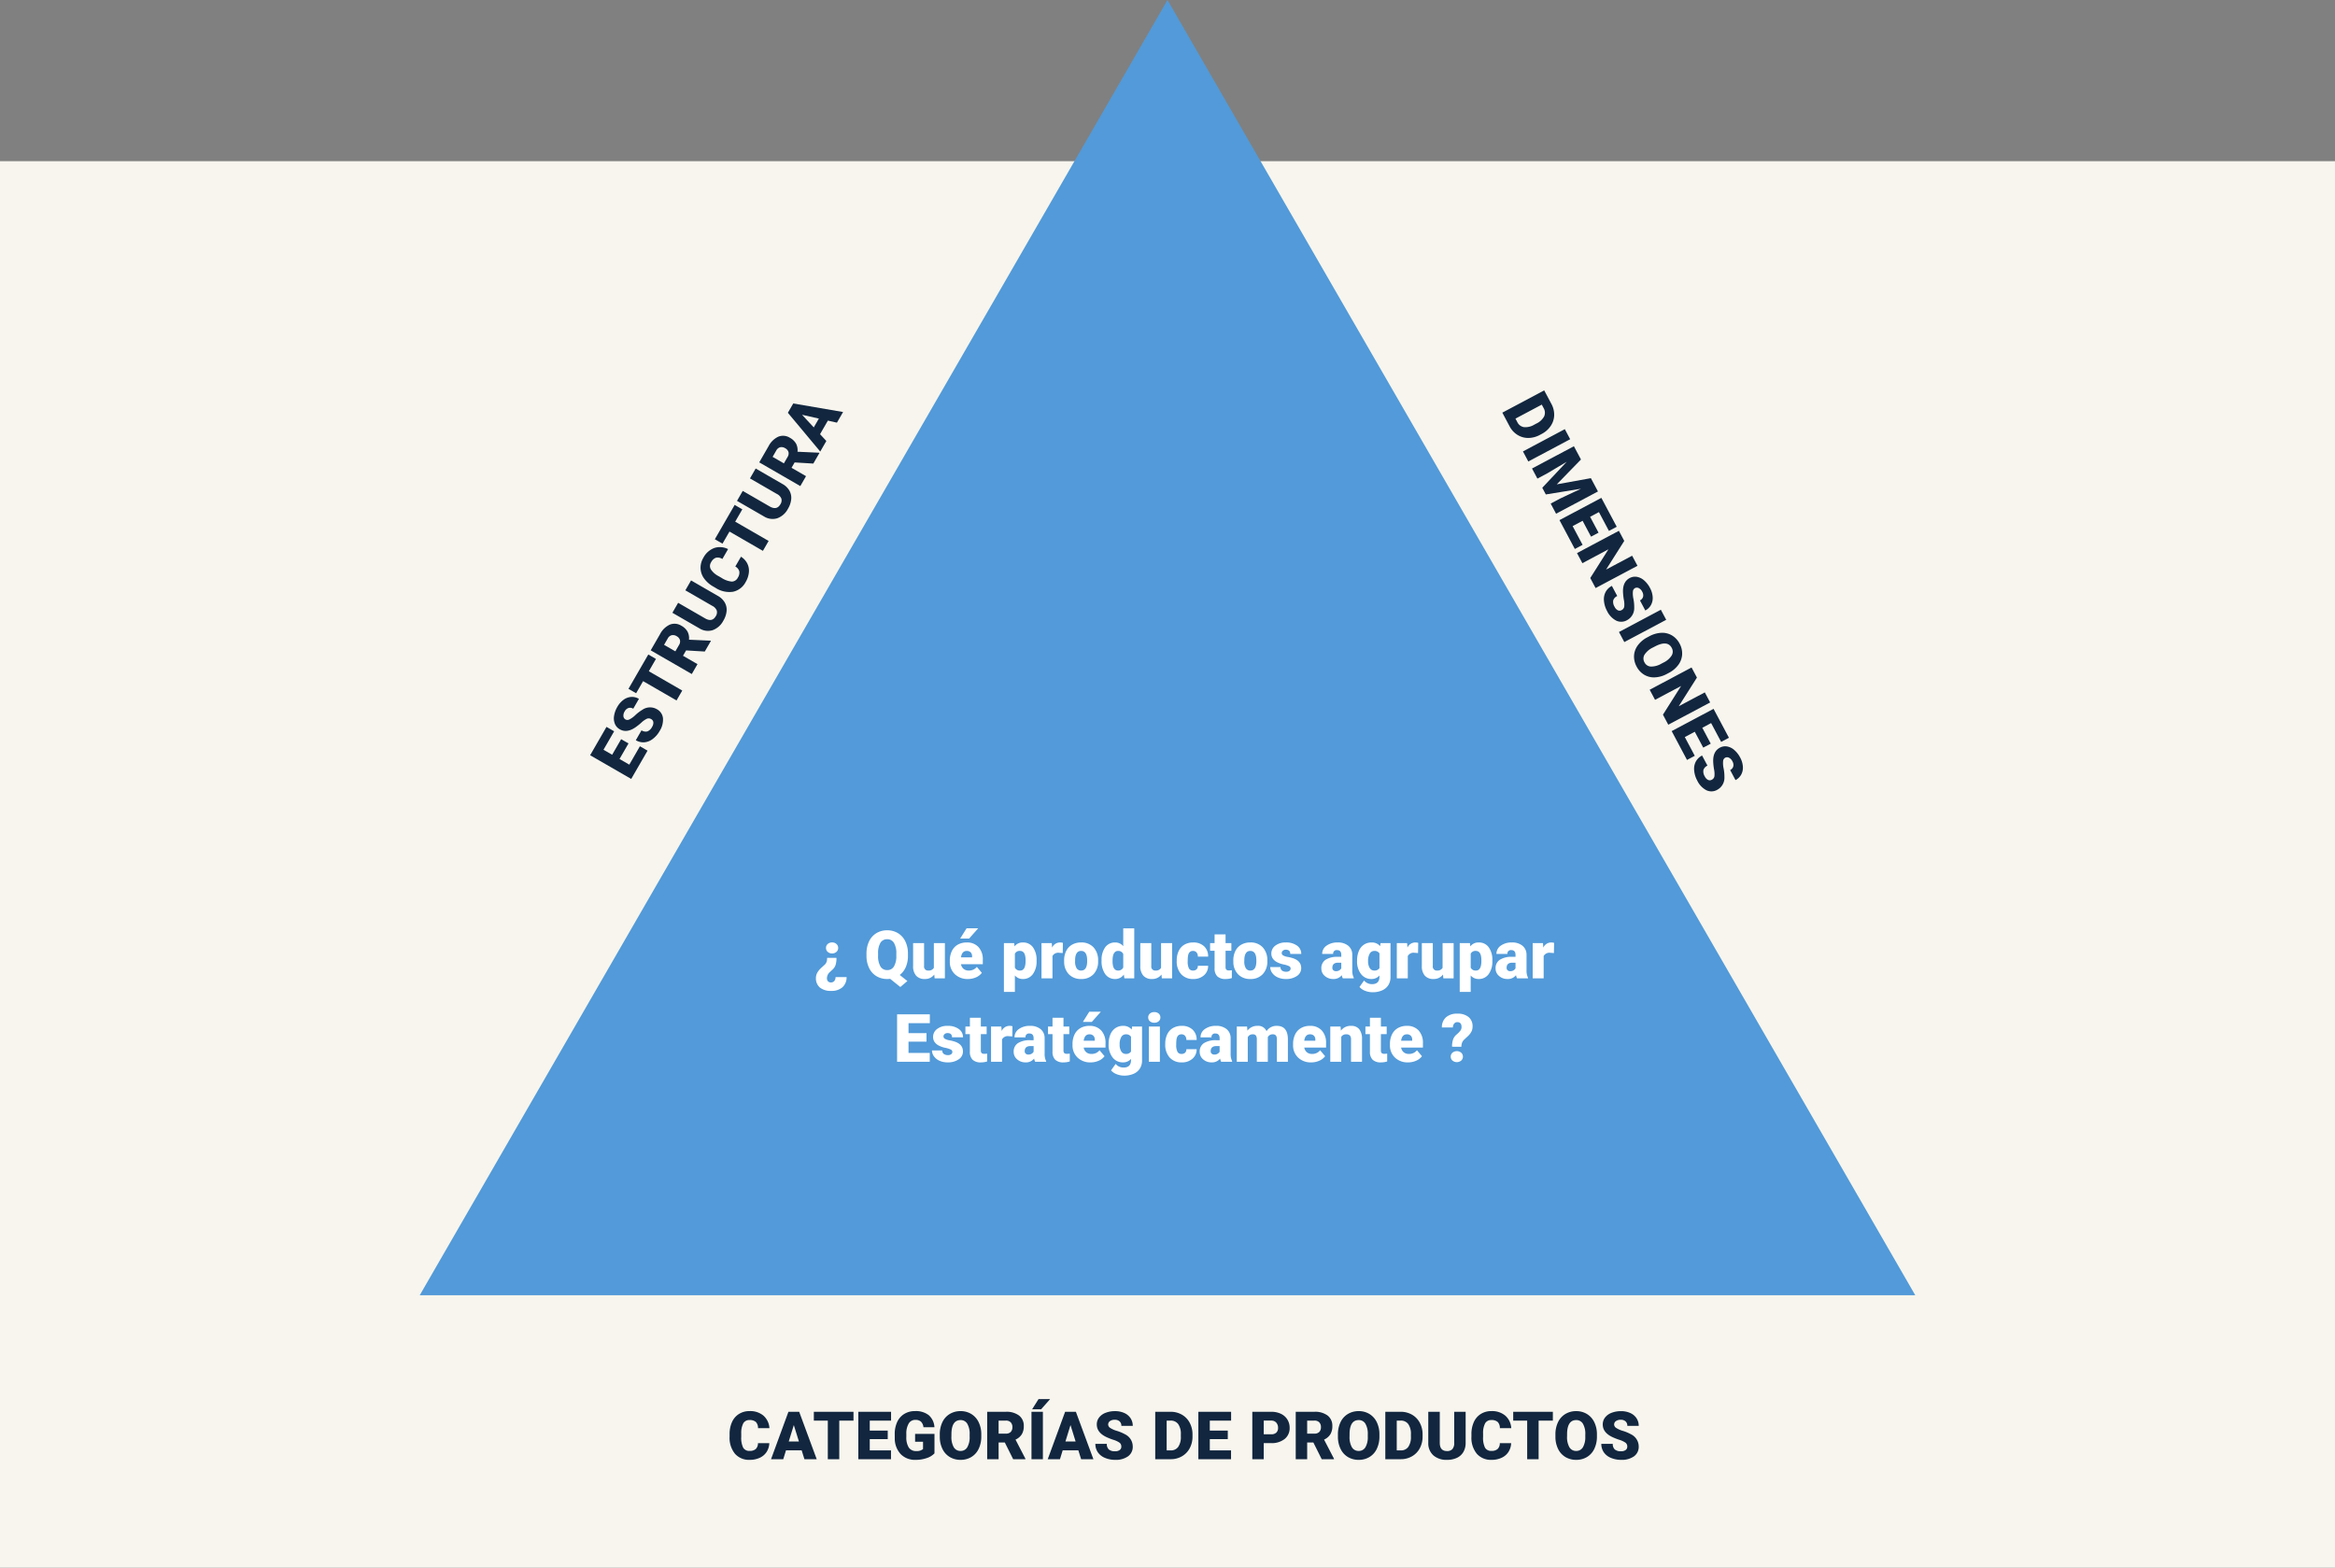 <svg xmlns="http://www.w3.org/2000/svg" width="840" height="564" viewBox="0 0 840 564">
  <rect x="0" y="0" width="840" height="564" fill="#808080" stroke="none"/>
  <g id="Grupo_73866" data-name="Grupo 73866" transform="translate(-380 -1484)">
    <path id="Trazado_131113" data-name="Trazado 131113" d="M0,0H840V506H0Z" transform="translate(380 1542)" fill="#f7f5ed"/>
    <g id="Grupo_73865" data-name="Grupo 73865" transform="translate(-11)">
      <path id="Trazado_131117" data-name="Trazado 131117" d="M-149.244-5.777a6.231,6.231,0,0,1-.961,3.146,5.8,5.8,0,0,1-2.467,2.115,8.4,8.4,0,0,1-3.627.75,6.7,6.7,0,0,1-5.3-2.191,9.048,9.048,0,0,1-1.934-6.187v-.844a10.328,10.328,0,0,1,.873-4.389,6.615,6.615,0,0,1,2.514-2.906,7.013,7.013,0,0,1,3.8-1.025,7.354,7.354,0,0,1,4.992,1.635,6.459,6.459,0,0,1,2.145,4.506h-4.1a3.056,3.056,0,0,0-.785-2.238,3.229,3.229,0,0,0-2.25-.68,2.457,2.457,0,0,0-2.25,1.148,7.381,7.381,0,0,0-.75,3.668v1.207a8.167,8.167,0,0,0,.686,3.9A2.509,2.509,0,0,0-156.3-2.988a3.159,3.159,0,0,0,2.168-.668,2.835,2.835,0,0,0,.8-2.121Zm11.637,2.59h-5.637L-144.229,0h-4.395l6.258-17.062h3.867L-132.193,0h-4.418Zm-4.652-3.176h3.668l-1.84-5.918Zm23.3-7.523h-5.121V0H-128.2V-13.887h-5.027v-3.176h14.262Zm12.316,6.656h-6.469v4.066h7.641V0h-11.754V-17.062h11.777v3.176h-7.664v3.6h6.469ZM-89.83-2.109a6.614,6.614,0,0,1-2.777,1.7,11.979,11.979,0,0,1-4.008.645,7.146,7.146,0,0,1-5.355-2.051,8.3,8.3,0,0,1-2.145-5.707L-104.127-9a10.182,10.182,0,0,1,.891-4.4,6.614,6.614,0,0,1,2.549-2.895,7.21,7.21,0,0,1,3.838-1.014A7.559,7.559,0,0,1-91.9-15.85,6.182,6.182,0,0,1-89.842-11.5H-93.8a3.235,3.235,0,0,0-.914-2.039,2.949,2.949,0,0,0-1.992-.609A2.684,2.684,0,0,0-99.1-12.832a7.008,7.008,0,0,0-.855,3.75v1.031a6.86,6.86,0,0,0,.873,3.838A3.088,3.088,0,0,0-96.334-2.93a3.456,3.456,0,0,0,2.391-.715V-6.293H-96.8V-9.117h6.973Zm16.84-6.07a10.062,10.062,0,0,1-.926,4.418A6.842,6.842,0,0,1-76.547-.8,7.326,7.326,0,0,1-80.432.234a7.429,7.429,0,0,1-3.867-1A6.831,6.831,0,0,1-86.93-3.633a9.772,9.772,0,0,1-.99-4.277v-.961A10.106,10.106,0,0,1-87-13.295a6.825,6.825,0,0,1,2.637-2.959A7.377,7.377,0,0,1-80.455-17.3a7.3,7.3,0,0,1,3.867,1.031,6.948,6.948,0,0,1,2.643,2.936,9.816,9.816,0,0,1,.955,4.365Zm-4.184-.715a7.175,7.175,0,0,0-.85-3.861,2.725,2.725,0,0,0-2.432-1.318q-3.094,0-3.27,4.641l-.012,1.254A7.379,7.379,0,0,0-82.9-4.324a2.721,2.721,0,0,0,2.473,1.348,2.688,2.688,0,0,0,2.4-1.324,7.178,7.178,0,0,0,.855-3.809Zm12.645,2.871h-2.227V0h-4.113V-17.062h6.715a7.489,7.489,0,0,1,4.746,1.348A4.568,4.568,0,0,1-57.7-11.906a5.55,5.55,0,0,1-.721,2.953,5.117,5.117,0,0,1-2.256,1.9l3.563,6.879V0h-4.406ZM-66.756-9.2h2.6a2.339,2.339,0,0,0,1.764-.615,2.375,2.375,0,0,0,.592-1.717,2.4,2.4,0,0,0-.6-1.729,2.317,2.317,0,0,0-1.758-.627h-2.6ZM-50.83,0h-4.1V-17.062h4.1Zm-1.559-21.633h4.172l-3.258,3.68H-54.7Zm14.32,18.445h-5.637L-44.689,0h-4.395l6.258-17.062h3.867L-32.654,0h-4.418Zm-4.652-3.176h3.668l-1.84-5.918Zm20.109,1.828a1.69,1.69,0,0,0-.639-1.406,7.938,7.938,0,0,0-2.244-1.043,21.53,21.53,0,0,1-2.625-1.043q-3.316-1.629-3.316-4.477a4.014,4.014,0,0,1,.826-2.5,5.344,5.344,0,0,1,2.338-1.687,9.1,9.1,0,0,1,3.4-.6,7.958,7.958,0,0,1,3.3.656,5.223,5.223,0,0,1,2.268,1.869A4.881,4.881,0,0,1-18.5-12h-4.1a2.063,2.063,0,0,0-.639-1.617,2.489,2.489,0,0,0-1.729-.574,2.807,2.807,0,0,0-1.74.486,1.492,1.492,0,0,0-.639,1.236,1.5,1.5,0,0,0,.7,1.189,8.867,8.867,0,0,0,2.473,1.1,15.147,15.147,0,0,1,2.906,1.225A4.884,4.884,0,0,1-18.5-4.559a4.166,4.166,0,0,1-1.687,3.516A7.506,7.506,0,0,1-24.814.234,9.184,9.184,0,0,1-28.57-.51,5.663,5.663,0,0,1-31.1-2.549a5.313,5.313,0,0,1-.85-2.982h4.125a2.617,2.617,0,0,0,.709,2.021,3.351,3.351,0,0,0,2.3.65A2.647,2.647,0,0,0-23.2-3.3,1.45,1.45,0,0,0-22.611-4.535ZM-10.412,0V-17.062h5.5A8.085,8.085,0,0,1-.85-16.037a7.208,7.208,0,0,1,2.818,2.895A8.739,8.739,0,0,1,2.994-8.953v.785A8.79,8.79,0,0,1,2-3.967,7.239,7.239,0,0,1-.785-1.061,7.907,7.907,0,0,1-4.8,0ZM-6.3-13.887V-3.164h1.43A3.2,3.2,0,0,0-2.15-4.424,6.173,6.173,0,0,0-1.2-8.168v-.738a6.123,6.123,0,0,0-.949-3.727,3.256,3.256,0,0,0-2.766-1.254ZM15.686-7.23H9.217v4.066h7.641V0H5.1V-17.062H16.881v3.176H9.217v3.6h6.469ZM28.623-5.789V0H24.51V-17.062h6.809a7.93,7.93,0,0,1,3.463.721,5.431,5.431,0,0,1,2.332,2.051,5.6,5.6,0,0,1,.826,3.018,4.937,4.937,0,0,1-1.787,3.99,7.415,7.415,0,0,1-4.9,1.494Zm0-3.176h2.7a2.542,2.542,0,0,0,1.822-.6,2.221,2.221,0,0,0,.627-1.687,2.745,2.745,0,0,0-.645-1.91,2.282,2.282,0,0,0-1.758-.727H28.623ZM46.471-6.023H44.244V0H40.131V-17.062h6.715a7.489,7.489,0,0,1,4.746,1.348A4.568,4.568,0,0,1,53.3-11.906a5.55,5.55,0,0,1-.721,2.953,5.117,5.117,0,0,1-2.256,1.9L53.889-.176V0H49.482ZM44.244-9.2h2.6a2.339,2.339,0,0,0,1.764-.615,2.375,2.375,0,0,0,.592-1.717,2.4,2.4,0,0,0-.6-1.729,2.317,2.317,0,0,0-1.758-.627h-2.6ZM70.236-8.18a10.062,10.062,0,0,1-.926,4.418A6.842,6.842,0,0,1,66.68-.8,7.326,7.326,0,0,1,62.795.234a7.429,7.429,0,0,1-3.867-1A6.831,6.831,0,0,1,56.3-3.633a9.772,9.772,0,0,1-.99-4.277v-.961a10.106,10.106,0,0,1,.92-4.424,6.825,6.825,0,0,1,2.637-2.959A7.377,7.377,0,0,1,62.771-17.3a7.3,7.3,0,0,1,3.867,1.031,6.948,6.948,0,0,1,2.643,2.936,9.816,9.816,0,0,1,.955,4.365Zm-4.184-.715a7.175,7.175,0,0,0-.85-3.861,2.725,2.725,0,0,0-2.432-1.318q-3.094,0-3.27,4.641L59.49-8.18a7.379,7.379,0,0,0,.832,3.855,2.721,2.721,0,0,0,2.473,1.348A2.688,2.688,0,0,0,65.2-4.3a7.178,7.178,0,0,0,.855-3.809ZM72.357,0V-17.062h5.5a8.085,8.085,0,0,1,4.066,1.025,7.208,7.208,0,0,1,2.818,2.895,8.739,8.739,0,0,1,1.025,4.189v.785a8.79,8.79,0,0,1-.99,4.2,7.239,7.239,0,0,1-2.789,2.906A7.907,7.907,0,0,1,77.971,0Zm4.113-13.887V-3.164H77.9a3.2,3.2,0,0,0,2.719-1.26,6.173,6.173,0,0,0,.949-3.744v-.738a6.123,6.123,0,0,0-.949-3.727,3.256,3.256,0,0,0-2.766-1.254Zm24.785-3.176V-5.895a6.419,6.419,0,0,1-.809,3.287,5.238,5.238,0,0,1-2.32,2.115,8.174,8.174,0,0,1-3.574.727,7.062,7.062,0,0,1-4.91-1.617,5.768,5.768,0,0,1-1.828-4.43v-11.25h4.137V-5.73q.07,2.8,2.6,2.8a2.518,2.518,0,0,0,1.934-.7,3.286,3.286,0,0,0,.656-2.285V-17.062ZM117.627-5.777a6.231,6.231,0,0,1-.961,3.146A5.8,5.8,0,0,1,114.2-.516a8.4,8.4,0,0,1-3.627.75,6.7,6.7,0,0,1-5.3-2.191,9.048,9.048,0,0,1-1.934-6.187v-.844a10.328,10.328,0,0,1,.873-4.389,6.615,6.615,0,0,1,2.514-2.906,7.013,7.013,0,0,1,3.8-1.025,7.354,7.354,0,0,1,4.992,1.635,6.459,6.459,0,0,1,2.145,4.506h-4.1a3.056,3.056,0,0,0-.785-2.238,3.229,3.229,0,0,0-2.25-.68,2.457,2.457,0,0,0-2.25,1.148,7.381,7.381,0,0,0-.75,3.668v1.207a8.167,8.167,0,0,0,.686,3.9,2.509,2.509,0,0,0,2.361,1.172,3.159,3.159,0,0,0,2.168-.668,2.835,2.835,0,0,0,.8-2.121Zm15-8.109h-5.121V0h-4.113V-13.887h-5.027v-3.176h14.262ZM148.482-8.18a10.062,10.062,0,0,1-.926,4.418A6.842,6.842,0,0,1,144.926-.8,7.326,7.326,0,0,1,141.041.234a7.429,7.429,0,0,1-3.867-1,6.831,6.831,0,0,1-2.631-2.865,9.772,9.772,0,0,1-.99-4.277v-.961a10.106,10.106,0,0,1,.92-4.424,6.825,6.825,0,0,1,2.637-2.959,7.377,7.377,0,0,1,3.908-1.043,7.3,7.3,0,0,1,3.867,1.031,6.948,6.948,0,0,1,2.643,2.936,9.816,9.816,0,0,1,.955,4.365ZM144.3-8.895a7.175,7.175,0,0,0-.85-3.861,2.725,2.725,0,0,0-2.432-1.318q-3.094,0-3.27,4.641l-.012,1.254a7.379,7.379,0,0,0,.832,3.855,2.721,2.721,0,0,0,2.473,1.348,2.688,2.688,0,0,0,2.4-1.324,7.178,7.178,0,0,0,.855-3.809ZM159.4-4.535a1.69,1.69,0,0,0-.639-1.406,7.938,7.938,0,0,0-2.244-1.043A21.53,21.53,0,0,1,153.9-8.027Q150.58-9.656,150.58-12.5a4.014,4.014,0,0,1,.826-2.5,5.344,5.344,0,0,1,2.338-1.687,9.1,9.1,0,0,1,3.4-.6,7.958,7.958,0,0,1,3.3.656,5.223,5.223,0,0,1,2.268,1.869A4.881,4.881,0,0,1,163.518-12h-4.1a2.063,2.063,0,0,0-.639-1.617,2.489,2.489,0,0,0-1.729-.574,2.807,2.807,0,0,0-1.74.486,1.492,1.492,0,0,0-.639,1.236,1.5,1.5,0,0,0,.7,1.189,8.867,8.867,0,0,0,2.473,1.1,15.147,15.147,0,0,1,2.906,1.225,4.884,4.884,0,0,1,2.766,4.395,4.166,4.166,0,0,1-1.687,3.516A7.506,7.506,0,0,1,157.2.234a9.184,9.184,0,0,1-3.756-.744,5.663,5.663,0,0,1-2.531-2.039,5.313,5.313,0,0,1-.85-2.982h4.125A2.617,2.617,0,0,0,154.9-3.51a3.351,3.351,0,0,0,2.3.65,2.647,2.647,0,0,0,1.611-.439A1.45,1.45,0,0,0,159.4-4.535Z" transform="translate(817 2009)" fill="#12263f"/>
      <path id="Polígono_1" data-name="Polígono 1" d="M269,0,538,466H0Z" transform="translate(542 1484)" fill="#529ad9"/>
      <path id="Trazado_131116" data-name="Trazado 131116" d="M11.871-7.23H5.4v4.066h7.641V0H1.289V-17.062H13.066v3.176H5.4v3.6h6.469Zm11.648,2.7a1.69,1.69,0,0,0-.639-1.406,7.938,7.938,0,0,0-2.244-1.043,21.53,21.53,0,0,1-2.625-1.043Q14.7-9.656,14.7-12.5a4.014,4.014,0,0,1,.826-2.5,5.344,5.344,0,0,1,2.338-1.687,9.1,9.1,0,0,1,3.4-.6,7.958,7.958,0,0,1,3.3.656,5.223,5.223,0,0,1,2.268,1.869A4.881,4.881,0,0,1,27.633-12h-4.1a2.063,2.063,0,0,0-.639-1.617,2.489,2.489,0,0,0-1.729-.574,2.807,2.807,0,0,0-1.74.486,1.492,1.492,0,0,0-.639,1.236,1.5,1.5,0,0,0,.7,1.189,8.867,8.867,0,0,0,2.473,1.1,15.147,15.147,0,0,1,2.906,1.225,4.884,4.884,0,0,1,2.766,4.395,4.166,4.166,0,0,1-1.687,3.516A7.506,7.506,0,0,1,21.316.234,9.184,9.184,0,0,1,17.561-.51a5.663,5.663,0,0,1-2.531-2.039,5.313,5.313,0,0,1-.85-2.982H18.3a2.617,2.617,0,0,0,.709,2.021,3.351,3.351,0,0,0,2.3.65A2.647,2.647,0,0,0,22.928-3.3,1.45,1.45,0,0,0,23.52-4.535Zm19.617-9.352H38.016V0H33.9V-13.887H28.875v-3.176H43.137Zm8.074,7.863H48.984V0H44.871V-17.062h6.715a7.489,7.489,0,0,1,4.746,1.348,4.568,4.568,0,0,1,1.711,3.809,5.55,5.55,0,0,1-.721,2.953,5.117,5.117,0,0,1-2.256,1.9L58.629-.176V0H54.223ZM48.984-9.2h2.6a2.339,2.339,0,0,0,1.764-.615,2.375,2.375,0,0,0,.592-1.717,2.4,2.4,0,0,0-.6-1.729,2.317,2.317,0,0,0-1.758-.627h-2.6ZM73.91-17.062V-5.895A6.419,6.419,0,0,1,73.1-2.607a5.238,5.238,0,0,1-2.32,2.115,8.174,8.174,0,0,1-3.574.727A7.062,7.062,0,0,1,62.3-1.383a5.768,5.768,0,0,1-1.828-4.43v-11.25h4.137V-5.73q.07,2.8,2.6,2.8a2.518,2.518,0,0,0,1.934-.7A3.286,3.286,0,0,0,69.8-5.918V-17.062ZM90.281-5.777a6.231,6.231,0,0,1-.961,3.146A5.8,5.8,0,0,1,86.854-.516a8.4,8.4,0,0,1-3.627.75,6.7,6.7,0,0,1-5.3-2.191A9.048,9.048,0,0,1,76-8.145v-.844a10.328,10.328,0,0,1,.873-4.389,6.615,6.615,0,0,1,2.514-2.906,7.013,7.013,0,0,1,3.8-1.025,7.354,7.354,0,0,1,4.992,1.635,6.459,6.459,0,0,1,2.145,4.506h-4.1a3.056,3.056,0,0,0-.785-2.238,3.229,3.229,0,0,0-2.25-.68,2.457,2.457,0,0,0-2.25,1.148,7.381,7.381,0,0,0-.75,3.668v1.207a8.167,8.167,0,0,0,.686,3.9,2.509,2.509,0,0,0,2.361,1.172,3.159,3.159,0,0,0,2.168-.668,2.835,2.835,0,0,0,.8-2.121Zm15-8.109H100.16V0H96.047V-13.887H91.02v-3.176h14.262ZM120.4-17.062V-5.895a6.419,6.419,0,0,1-.809,3.287,5.238,5.238,0,0,1-2.32,2.115A8.174,8.174,0,0,1,113.7.234a7.062,7.062,0,0,1-4.91-1.617,5.768,5.768,0,0,1-1.828-4.43v-11.25h4.137V-5.73q.07,2.8,2.6,2.8a2.518,2.518,0,0,0,1.934-.7,3.286,3.286,0,0,0,.656-2.285V-17.062ZM129.3-6.023h-2.227V0h-4.113V-17.062h6.715a7.489,7.489,0,0,1,4.746,1.348,4.568,4.568,0,0,1,1.711,3.809,5.55,5.55,0,0,1-.721,2.953,5.117,5.117,0,0,1-2.256,1.9l3.563,6.879V0h-4.406ZM127.078-9.2h2.6a2.339,2.339,0,0,0,1.764-.615,2.375,2.375,0,0,0,.592-1.717,2.4,2.4,0,0,0-.6-1.729,2.317,2.317,0,0,0-1.758-.627h-2.6Zm21.234,6.012h-5.637L141.691,0H137.3l6.258-17.062h3.867L153.727,0h-4.418ZM143.66-6.363h3.668l-1.84-5.918Z" transform="translate(617.428 1765.368) rotate(-60)" fill="#12263f"/>
      <path id="Trazado_131115" data-name="Trazado 131115" d="M1.289,0V-17.062h5.5a8.085,8.085,0,0,1,4.066,1.025,7.208,7.208,0,0,1,2.818,2.895A8.739,8.739,0,0,1,14.7-8.953v.785a8.79,8.79,0,0,1-.99,4.2,7.239,7.239,0,0,1-2.789,2.906A7.907,7.907,0,0,1,6.9,0ZM5.4-13.887V-3.164h1.43a3.2,3.2,0,0,0,2.719-1.26A6.173,6.173,0,0,0,10.5-8.168v-.738a6.123,6.123,0,0,0-.949-3.727,3.256,3.256,0,0,0-2.766-1.254ZM21.188,0h-4.1V-17.062h4.1Zm8.262-17.062L33.258-5.191l3.8-11.871h5.414V0H38.344V-3.984l.4-8.156L34.617,0H31.9L27.762-12.152l.4,8.168V0H24.047V-17.062ZM55.664-7.23H49.2v4.066h7.641V0H45.082V-17.062H56.859v3.176H49.2v3.6h6.469ZM72.762,0h-4.09L62.625-10.617V0H58.512V-17.062h4.113L68.66-6.445V-17.062h4.1Zm11.4-4.535a1.69,1.69,0,0,0-.639-1.406,7.938,7.938,0,0,0-2.244-1.043,21.53,21.53,0,0,1-2.625-1.043Q75.34-9.656,75.34-12.5a4.014,4.014,0,0,1,.826-2.5A5.344,5.344,0,0,1,78.5-16.693a9.1,9.1,0,0,1,3.4-.6,7.958,7.958,0,0,1,3.3.656,5.223,5.223,0,0,1,2.268,1.869A4.881,4.881,0,0,1,88.277-12h-4.1a2.063,2.063,0,0,0-.639-1.617,2.489,2.489,0,0,0-1.729-.574,2.807,2.807,0,0,0-1.74.486,1.492,1.492,0,0,0-.639,1.236,1.5,1.5,0,0,0,.7,1.189,8.867,8.867,0,0,0,2.473,1.1,15.147,15.147,0,0,1,2.906,1.225,4.884,4.884,0,0,1,2.766,4.395A4.166,4.166,0,0,1,86.59-1.043,7.506,7.506,0,0,1,81.961.234,9.184,9.184,0,0,1,78.205-.51a5.663,5.663,0,0,1-2.531-2.039,5.313,5.313,0,0,1-.85-2.982h4.125a2.617,2.617,0,0,0,.709,2.021,3.351,3.351,0,0,0,2.3.65A2.647,2.647,0,0,0,83.572-3.3,1.45,1.45,0,0,0,84.164-4.535ZM94.77,0h-4.1V-17.062h4.1Zm17.309-8.18a10.062,10.062,0,0,1-.926,4.418A6.842,6.842,0,0,1,108.521-.8,7.326,7.326,0,0,1,104.637.234a7.429,7.429,0,0,1-3.867-1,6.831,6.831,0,0,1-2.631-2.865,9.772,9.772,0,0,1-.99-4.277v-.961a10.106,10.106,0,0,1,.92-4.424,6.825,6.825,0,0,1,2.637-2.959,7.377,7.377,0,0,1,3.908-1.043,7.3,7.3,0,0,1,3.867,1.031,6.948,6.948,0,0,1,2.643,2.936,9.816,9.816,0,0,1,.955,4.365Zm-4.184-.715a7.175,7.175,0,0,0-.85-3.861,2.725,2.725,0,0,0-2.432-1.318q-3.094,0-3.27,4.641l-.012,1.254a7.379,7.379,0,0,0,.832,3.855,2.721,2.721,0,0,0,2.473,1.348,2.688,2.688,0,0,0,2.4-1.324,7.178,7.178,0,0,0,.855-3.809ZM128.449,0h-4.09l-6.047-10.617V0H114.2V-17.062h4.113l6.035,10.617V-17.062h4.1Zm13.184-7.23h-6.469v4.066H142.8V0H131.051V-17.062h11.777v3.176h-7.664v3.6h6.469Zm11.648,2.7a1.69,1.69,0,0,0-.639-1.406A7.938,7.938,0,0,0,150.4-6.984a21.53,21.53,0,0,1-2.625-1.043q-3.316-1.629-3.316-4.477a4.014,4.014,0,0,1,.826-2.5,5.344,5.344,0,0,1,2.338-1.687,9.1,9.1,0,0,1,3.4-.6,7.958,7.958,0,0,1,3.3.656,5.223,5.223,0,0,1,2.268,1.869A4.881,4.881,0,0,1,157.395-12h-4.1a2.063,2.063,0,0,0-.639-1.617,2.489,2.489,0,0,0-1.729-.574,2.807,2.807,0,0,0-1.74.486,1.492,1.492,0,0,0-.639,1.236,1.5,1.5,0,0,0,.7,1.189,8.867,8.867,0,0,0,2.473,1.1,15.147,15.147,0,0,1,2.906,1.225,4.884,4.884,0,0,1,2.766,4.395,4.166,4.166,0,0,1-1.687,3.516A7.506,7.506,0,0,1,151.078.234a9.184,9.184,0,0,1-3.756-.744,5.663,5.663,0,0,1-2.531-2.039,5.313,5.313,0,0,1-.85-2.982h4.125a2.617,2.617,0,0,0,.709,2.021,3.351,3.351,0,0,0,2.3.65,2.647,2.647,0,0,0,1.611-.439A1.45,1.45,0,0,0,153.281-4.535Z" transform="translate(930.848 1631.328) rotate(62)" fill="#12263f"/>
      <path id="Trazado_131114" data-name="Trazado 131114" d="M-125.092-7.383a7.952,7.952,0,0,1-.357,2.7,4.035,4.035,0,0,1-1.2,1.658l-.773.715a3.056,3.056,0,0,0-1.09,2.18,1.628,1.628,0,0,0,.393,1.213,1.4,1.4,0,0,0,1.014.381,1.548,1.548,0,0,0,1.225-.5,2.153,2.153,0,0,0,.463-1.412h3.973a4.8,4.8,0,0,1-1.494,3.656,5.881,5.881,0,0,1-4.072,1.3A6.047,6.047,0,0,1-131.051,3.3a4.257,4.257,0,0,1-1.424-3.428,3.937,3.937,0,0,1,.445-1.834,7.273,7.273,0,0,1,1.523-1.869l1-.914A2.692,2.692,0,0,0-128.5-6.539l.059-.844Zm-1.57-1.582a2.27,2.27,0,0,1-1.564-.557,1.819,1.819,0,0,1-.627-1.424,1.819,1.819,0,0,1,.627-1.424,2.27,2.27,0,0,1,1.564-.557,2.231,2.231,0,0,1,1.576.568,1.844,1.844,0,0,1,.615,1.412,1.844,1.844,0,0,1-.615,1.412A2.231,2.231,0,0,1-126.662-8.965Zm27.293.785a10.083,10.083,0,0,1-.785,4.131,7.18,7.18,0,0,1-2.168,2.83l2.754,2.18-2.543,2.156L-105.779.164a7.624,7.624,0,0,1-1.031.07,7.4,7.4,0,0,1-3.867-1.008,6.854,6.854,0,0,1-2.631-2.883,9.791,9.791,0,0,1-.979-4.312v-.9a10.1,10.1,0,0,1,.92-4.43,6.856,6.856,0,0,1,2.625-2.953,7.338,7.338,0,0,1,3.908-1.043,7.3,7.3,0,0,1,3.867,1.031,6.948,6.948,0,0,1,2.643,2.936,9.816,9.816,0,0,1,.955,4.365Zm-4.184-.715a7.175,7.175,0,0,0-.85-3.861,2.725,2.725,0,0,0-2.432-1.318,2.707,2.707,0,0,0-2.449,1.3,7.268,7.268,0,0,0-.832,3.809v.785a7.374,7.374,0,0,0,.832,3.861,2.724,2.724,0,0,0,2.473,1.342A2.685,2.685,0,0,0-104.4-4.3a7.219,7.219,0,0,0,.85-3.809ZM-89.9-1.371A4.072,4.072,0,0,1-93.287.234,3.993,3.993,0,0,1-96.445-.979a5.1,5.1,0,0,1-1.072-3.486V-12.68h3.949v8.238a1.419,1.419,0,0,0,1.582,1.629,2.064,2.064,0,0,0,1.934-.973V-12.68h3.973V0h-3.7ZM-77.783.234a6.518,6.518,0,0,1-4.723-1.74,6.009,6.009,0,0,1-1.8-4.529v-.328A7.787,7.787,0,0,1-83.59-9.8a5.274,5.274,0,0,1,2.1-2.3,6.35,6.35,0,0,1,3.281-.814,5.489,5.489,0,0,1,4.219,1.658,6.516,6.516,0,0,1,1.547,4.623V-5.1h-7.852a2.846,2.846,0,0,0,.926,1.676,2.755,2.755,0,0,0,1.852.609,3.549,3.549,0,0,0,2.93-1.312l1.8,2.133A5.045,5.045,0,0,1-74.871-.369,7.069,7.069,0,0,1-77.783.234Zm-.445-10.1q-1.734,0-2.062,2.3h3.984v-.3a1.956,1.956,0,0,0-.48-1.471A1.912,1.912,0,0,0-78.229-9.867Zm-.047-8.145H-74.1l-3.258,3.68h-3.223ZM-53.1-6.246a7.646,7.646,0,0,1-1.33,4.717A4.264,4.264,0,0,1-58.025.234,3.655,3.655,0,0,1-60.9-1.043V4.875h-3.949V-12.68h3.691l.117,1.172a3.656,3.656,0,0,1,2.988-1.406A4.3,4.3,0,0,1-54.4-11.186a7.741,7.741,0,0,1,1.3,4.752Zm-3.949-.246q0-3.375-1.969-3.375A1.859,1.859,0,0,0-60.9-8.859v4.992A1.919,1.919,0,0,0-59-2.812q1.887,0,1.945-3.258Zm13.359-2.613-1.3-.094a2.336,2.336,0,0,0-2.391,1.172V0h-3.949V-12.68h3.7l.129,1.629a3.058,3.058,0,0,1,2.777-1.863,3.851,3.851,0,0,1,1.1.141Zm.5,2.648a7.484,7.484,0,0,1,.738-3.381,5.28,5.28,0,0,1,2.121-2.279,6.388,6.388,0,0,1,3.246-.8A5.83,5.83,0,0,1-32.6-11.15a6.768,6.768,0,0,1,1.641,4.8v.141A6.566,6.566,0,0,1-32.6-1.506,5.846,5.846,0,0,1-37.061.234a5.912,5.912,0,0,1-4.348-1.623,6.348,6.348,0,0,1-1.77-4.4Zm3.949.246a4.718,4.718,0,0,0,.551,2.578,1.835,1.835,0,0,0,1.629.82q2.109,0,2.156-3.246v-.4q0-3.41-2.18-3.41-1.98,0-2.145,2.941Zm9.527-.223a7.746,7.746,0,0,1,1.3-4.746,4.282,4.282,0,0,1,3.633-1.734,3.641,3.641,0,0,1,2.859,1.336V-18h3.961V0H-21.51l-.2-1.359A3.739,3.739,0,0,1-24.8.234,4.274,4.274,0,0,1-28.389-1.5,7.991,7.991,0,0,1-29.713-6.434Zm3.949.246q0,3.375,1.969,3.375a1.944,1.944,0,0,0,1.875-1.1V-8.742a1.892,1.892,0,0,0-1.852-1.125q-1.828,0-1.98,2.953Zm17.6,4.816A4.072,4.072,0,0,1-11.549.234,3.993,3.993,0,0,1-14.707-.979a5.1,5.1,0,0,1-1.072-3.486V-12.68h3.949v8.238a1.419,1.419,0,0,0,1.582,1.629,2.064,2.064,0,0,0,1.934-.973V-12.68h3.973V0h-3.7ZM3.182-2.812a1.756,1.756,0,0,0,1.289-.451,1.654,1.654,0,0,0,.445-1.26h3.7A4.384,4.384,0,0,1,7.125-1.1,5.558,5.558,0,0,1,3.275.234,5.627,5.627,0,0,1-1.084-1.5,6.834,6.834,0,0,1-2.678-6.3v-.164a7.723,7.723,0,0,1,.709-3.393A5.162,5.162,0,0,1,.076-12.123a6.1,6.1,0,0,1,3.164-.791,5.488,5.488,0,0,1,3.926,1.371A4.863,4.863,0,0,1,8.619-7.828h-3.7a2.168,2.168,0,0,0-.48-1.512,1.658,1.658,0,0,0-1.289-.527q-1.535,0-1.793,1.957A13.809,13.809,0,0,0,1.271-6.2a5.424,5.424,0,0,0,.457,2.648A1.582,1.582,0,0,0,3.182-2.812Zm11.707-13.02v3.152h2.086v2.742H14.889v5.8a1.481,1.481,0,0,0,.258,1,1.383,1.383,0,0,0,1.02.281,5.793,5.793,0,0,0,.984-.07V-.105a7.288,7.288,0,0,1-2.227.34,4.137,4.137,0,0,1-3.012-.961,3.939,3.939,0,0,1-.973-2.918V-9.937H9.322V-12.68h1.617v-3.152Zm2.789,9.375a7.484,7.484,0,0,1,.738-3.381,5.28,5.28,0,0,1,2.121-2.279,6.388,6.388,0,0,1,3.246-.8,5.83,5.83,0,0,1,4.488,1.764,6.768,6.768,0,0,1,1.641,4.8v.141a6.566,6.566,0,0,1-1.646,4.705A5.846,5.846,0,0,1,23.807.234a5.912,5.912,0,0,1-4.348-1.623,6.348,6.348,0,0,1-1.77-4.4Zm3.949.246a4.718,4.718,0,0,0,.551,2.578,1.835,1.835,0,0,0,1.629.82q2.109,0,2.156-3.246v-.4q0-3.41-2.18-3.41-1.98,0-2.145,2.941ZM38.291-3.562a.912.912,0,0,0-.527-.809,8.021,8.021,0,0,0-2-.633,9.138,9.138,0,0,1-2.437-.861A4.083,4.083,0,0,1,31.857-7.16a3.092,3.092,0,0,1-.5-1.746,3.5,3.5,0,0,1,1.441-2.877,5.938,5.938,0,0,1,3.773-1.131A6.579,6.579,0,0,1,40.6-11.777a3.555,3.555,0,0,1,1.523,2.988H38.162q0-1.523-1.605-1.523a1.591,1.591,0,0,0-1.043.346,1.07,1.07,0,0,0-.422.861.982.982,0,0,0,.516.855,4.872,4.872,0,0,0,1.646.539,14.228,14.228,0,0,1,1.986.5Q42.1-6.223,42.1-3.68A3.321,3.321,0,0,1,40.559-.855a6.758,6.758,0,0,1-3.99,1.09,6.9,6.9,0,0,1-2.906-.586A4.86,4.86,0,0,1,31.67-1.945a3.609,3.609,0,0,1-.715-2.121h3.691a1.526,1.526,0,0,0,.586,1.283,2.41,2.41,0,0,0,1.441.4,1.9,1.9,0,0,0,1.213-.328A1.05,1.05,0,0,0,38.291-3.562ZM57.064,0a4.459,4.459,0,0,1-.375-1.137A3.672,3.672,0,0,1,53.643.234,4.5,4.5,0,0,1,50.6-.85a3.45,3.45,0,0,1-1.254-2.725,3.546,3.546,0,0,1,1.523-3.117,7.761,7.761,0,0,1,4.43-1.055h1.219v-.668q0-1.746-1.512-1.746A1.233,1.233,0,0,0,53.6-8.777H49.646a3.546,3.546,0,0,1,1.564-2.988,6.569,6.569,0,0,1,3.99-1.148,5.764,5.764,0,0,1,3.832,1.184,4.115,4.115,0,0,1,1.441,3.246v5.613A5.748,5.748,0,0,0,61.014-.2V0ZM54.592-2.578a2.2,2.2,0,0,0,1.225-.316,1.983,1.983,0,0,0,.7-.715V-5.637H55.365q-2.062,0-2.062,1.852a1.131,1.131,0,0,0,.363.873A1.315,1.315,0,0,0,54.592-2.578ZM62.2-6.434a8.561,8.561,0,0,1,.633-3.4,5.094,5.094,0,0,1,1.816-2.279,4.788,4.788,0,0,1,2.754-.8,3.807,3.807,0,0,1,3.094,1.336l.141-1.1h3.586V-.48a5.346,5.346,0,0,1-.779,2.912,5,5,0,0,1-2.256,1.9,8.292,8.292,0,0,1-3.422.662,7.153,7.153,0,0,1-2.7-.527,4.876,4.876,0,0,1-2-1.371L64.717.773a3.621,3.621,0,0,0,2.906,1.3q2.625,0,2.625-2.7v-.4A3.708,3.708,0,0,1,67.377.234a4.583,4.583,0,0,1-3.75-1.775A7.356,7.356,0,0,1,62.2-6.293Zm3.961.246a4.511,4.511,0,0,0,.586,2.467,1.849,1.849,0,0,0,1.641.908,2.1,2.1,0,0,0,1.863-.855V-9a2.045,2.045,0,0,0-1.84-.867,1.861,1.861,0,0,0-1.652.943A5.144,5.144,0,0,0,66.158-6.187ZM84.135-9.105l-1.3-.094a2.336,2.336,0,0,0-2.391,1.172V0H76.494V-12.68h3.7l.129,1.629A3.058,3.058,0,0,1,83.1-12.914a3.851,3.851,0,0,1,1.1.141Zm8.977,7.734A4.072,4.072,0,0,1,89.725.234,3.993,3.993,0,0,1,86.566-.979a5.1,5.1,0,0,1-1.072-3.486V-12.68h3.949v8.238a1.419,1.419,0,0,0,1.582,1.629,2.064,2.064,0,0,0,1.934-.973V-12.68h3.973V0h-3.7Zm17.754-4.875a7.646,7.646,0,0,1-1.33,4.717A4.264,4.264,0,0,1,105.943.234a3.655,3.655,0,0,1-2.871-1.277V4.875H99.123V-12.68h3.691l.117,1.172a3.656,3.656,0,0,1,2.988-1.406,4.3,4.3,0,0,1,3.645,1.729,7.741,7.741,0,0,1,1.3,4.752Zm-3.949-.246q0-3.375-1.969-3.375a1.859,1.859,0,0,0-1.875,1.008v4.992a1.919,1.919,0,0,0,1.9,1.055q1.887,0,1.945-3.258ZM119.748,0a4.459,4.459,0,0,1-.375-1.137A3.672,3.672,0,0,1,116.326.234,4.5,4.5,0,0,1,113.279-.85a3.45,3.45,0,0,1-1.254-2.725,3.546,3.546,0,0,1,1.523-3.117,7.761,7.761,0,0,1,4.43-1.055H119.2v-.668q0-1.746-1.512-1.746a1.233,1.233,0,0,0-1.406,1.383H112.33a3.546,3.546,0,0,1,1.564-2.988,6.569,6.569,0,0,1,3.99-1.148,5.764,5.764,0,0,1,3.832,1.184,4.115,4.115,0,0,1,1.441,3.246v5.613A5.748,5.748,0,0,0,123.7-.2V0Zm-2.473-2.578a2.2,2.2,0,0,0,1.225-.316,1.983,1.983,0,0,0,.7-.715V-5.637h-1.148q-2.062,0-2.062,1.852a1.131,1.131,0,0,0,.363.873A1.315,1.315,0,0,0,117.275-2.578Zm15.738-6.527-1.3-.094a2.336,2.336,0,0,0-2.391,1.172V0h-3.949V-12.68h3.7l.129,1.629a3.058,3.058,0,0,1,2.777-1.863,3.851,3.851,0,0,1,1.1.141ZM-92.7,22.77h-6.469v4.066h7.641V30h-11.754V12.938H-91.5v3.176h-7.664v3.6H-92.7Zm9.3,3.668a.912.912,0,0,0-.527-.809,8.021,8.021,0,0,0-2-.633,9.138,9.138,0,0,1-2.437-.861,4.083,4.083,0,0,1-1.465-1.295,3.092,3.092,0,0,1-.5-1.746,3.5,3.5,0,0,1,1.441-2.877,5.938,5.938,0,0,1,3.773-1.131,6.579,6.579,0,0,1,4.031,1.137,3.555,3.555,0,0,1,1.523,2.988H-83.52q0-1.523-1.605-1.523a1.591,1.591,0,0,0-1.043.346,1.07,1.07,0,0,0-.422.861.982.982,0,0,0,.516.855,4.872,4.872,0,0,0,1.646.539,14.228,14.228,0,0,1,1.986.5q2.859.984,2.859,3.527a3.321,3.321,0,0,1-1.541,2.824,6.758,6.758,0,0,1-3.99,1.09,6.9,6.9,0,0,1-2.906-.586,4.86,4.86,0,0,1-1.992-1.594,3.609,3.609,0,0,1-.715-2.121h3.691a1.526,1.526,0,0,0,.586,1.283,2.41,2.41,0,0,0,1.441.4,1.9,1.9,0,0,0,1.213-.328A1.05,1.05,0,0,0-83.391,26.438Zm10.254-12.27V17.32h2.086v2.742h-2.086v5.8a1.481,1.481,0,0,0,.258,1,1.383,1.383,0,0,0,1.02.281,5.793,5.793,0,0,0,.984-.07v2.824a7.288,7.288,0,0,1-2.227.34,4.137,4.137,0,0,1-3.012-.961,3.939,3.939,0,0,1-.973-2.918V20.063H-78.7V17.32h1.617V14.168Zm11.309,6.727-1.3-.094a2.336,2.336,0,0,0-2.391,1.172V30h-3.949V17.32h3.7l.129,1.629a3.058,3.058,0,0,1,2.777-1.863,3.851,3.851,0,0,1,1.1.141ZM-53.613,30a4.459,4.459,0,0,1-.375-1.137,3.672,3.672,0,0,1-3.047,1.371,4.5,4.5,0,0,1-3.047-1.084,3.45,3.45,0,0,1-1.254-2.725,3.546,3.546,0,0,1,1.523-3.117,7.761,7.761,0,0,1,4.43-1.055h1.219v-.668q0-1.746-1.512-1.746a1.233,1.233,0,0,0-1.406,1.383h-3.949a3.546,3.546,0,0,1,1.564-2.988,6.569,6.569,0,0,1,3.99-1.148,5.764,5.764,0,0,1,3.832,1.184A4.115,4.115,0,0,1-50.2,21.516v5.613a5.748,5.748,0,0,0,.539,2.672V30Zm-2.473-2.578a2.2,2.2,0,0,0,1.225-.316,1.983,1.983,0,0,0,.7-.715V24.363h-1.148q-2.062,0-2.062,1.852a1.131,1.131,0,0,0,.363.873A1.315,1.315,0,0,0-56.086,27.422Zm12.668-13.254V17.32h2.086v2.742h-2.086v5.8a1.481,1.481,0,0,0,.258,1,1.383,1.383,0,0,0,1.02.281,5.793,5.793,0,0,0,.984-.07v2.824a7.288,7.288,0,0,1-2.227.34,4.137,4.137,0,0,1-3.012-.961,3.939,3.939,0,0,1-.973-2.918V20.063h-1.617V17.32h1.617V14.168Zm9.773,16.066a6.518,6.518,0,0,1-4.723-1.74,6.009,6.009,0,0,1-1.8-4.529v-.328a7.787,7.787,0,0,1,.721-3.434,5.274,5.274,0,0,1,2.1-2.3,6.35,6.35,0,0,1,3.281-.814,5.489,5.489,0,0,1,4.219,1.658A6.516,6.516,0,0,1-28.3,23.367V24.9h-7.852a2.846,2.846,0,0,0,.926,1.676,2.755,2.755,0,0,0,1.852.609,3.549,3.549,0,0,0,2.93-1.312l1.8,2.133a5.045,5.045,0,0,1-2.092,1.623A7.069,7.069,0,0,1-33.645,30.234Zm-.445-10.1q-1.734,0-2.062,2.3h3.984v-.3a1.956,1.956,0,0,0-.48-1.471A1.912,1.912,0,0,0-34.09,20.133Zm-.047-8.145h4.172l-3.258,3.68h-3.223Zm6.961,11.578a8.561,8.561,0,0,1,.633-3.4,5.094,5.094,0,0,1,1.816-2.279,4.788,4.788,0,0,1,2.754-.8,3.807,3.807,0,0,1,3.094,1.336l.141-1.1h3.586v12.2a5.346,5.346,0,0,1-.779,2.912,5,5,0,0,1-2.256,1.9,8.292,8.292,0,0,1-3.422.662,7.153,7.153,0,0,1-2.7-.527,4.876,4.876,0,0,1-2-1.371l1.652-2.32a3.621,3.621,0,0,0,2.906,1.3q2.625,0,2.625-2.7v-.4A3.708,3.708,0,0,1-22,30.234a4.583,4.583,0,0,1-3.75-1.775,7.356,7.356,0,0,1-1.43-4.752Zm3.961.246a4.511,4.511,0,0,0,.586,2.467,1.849,1.849,0,0,0,1.641.908,2.1,2.1,0,0,0,1.863-.855V21a2.045,2.045,0,0,0-1.84-.867,1.861,1.861,0,0,0-1.652.943A5.144,5.144,0,0,0-23.215,23.813ZM-8.742,30H-12.7V17.32h3.961Zm-4.2-15.949a1.763,1.763,0,0,1,.609-1.383,2.3,2.3,0,0,1,1.582-.539,2.3,2.3,0,0,1,1.582.539,1.763,1.763,0,0,1,.609,1.383,1.763,1.763,0,0,1-.609,1.383,2.3,2.3,0,0,1-1.582.539,2.3,2.3,0,0,1-1.582-.539A1.763,1.763,0,0,1-12.937,14.051ZM-.949,27.188A1.756,1.756,0,0,0,.34,26.736a1.654,1.654,0,0,0,.445-1.26h3.7A4.384,4.384,0,0,1,2.994,28.9a5.558,5.558,0,0,1-3.85,1.336A5.627,5.627,0,0,1-5.215,28.5a6.834,6.834,0,0,1-1.594-4.8v-.164A7.723,7.723,0,0,1-6.1,20.139a5.162,5.162,0,0,1,2.045-2.262,6.1,6.1,0,0,1,3.164-.791,5.488,5.488,0,0,1,3.926,1.371,4.863,4.863,0,0,1,1.453,3.715H.785A2.168,2.168,0,0,0,.3,20.66a1.658,1.658,0,0,0-1.289-.527q-1.535,0-1.793,1.957A13.809,13.809,0,0,0-2.859,23.8,5.424,5.424,0,0,0-2.4,26.449,1.582,1.582,0,0,0-.949,27.188ZM13.3,30a4.459,4.459,0,0,1-.375-1.137,3.672,3.672,0,0,1-3.047,1.371A4.5,4.5,0,0,1,6.832,29.15a3.45,3.45,0,0,1-1.254-2.725A3.546,3.546,0,0,1,7.1,23.309a7.761,7.761,0,0,1,4.43-1.055H12.75v-.668q0-1.746-1.512-1.746a1.233,1.233,0,0,0-1.406,1.383H5.883a3.546,3.546,0,0,1,1.564-2.988,6.569,6.569,0,0,1,3.99-1.148A5.764,5.764,0,0,1,15.27,18.27a4.115,4.115,0,0,1,1.441,3.246v5.613A5.748,5.748,0,0,0,17.25,29.8V30Zm-2.473-2.578a2.2,2.2,0,0,0,1.225-.316,1.983,1.983,0,0,0,.7-.715V24.363H11.6q-2.062,0-2.062,1.852a1.131,1.131,0,0,0,.363.873A1.315,1.315,0,0,0,10.828,27.422Zm11.8-10.1.129,1.488a4.36,4.36,0,0,1,3.621-1.723A3.21,3.21,0,0,1,29.625,19a4.22,4.22,0,0,1,3.727-1.91q3.855,0,3.961,4.664V30H33.352V22a2.417,2.417,0,0,0-.328-1.418,1.4,1.4,0,0,0-1.2-.445,1.871,1.871,0,0,0-1.746,1.043l.012.164V30H26.133V22.02a2.541,2.541,0,0,0-.316-1.441,1.393,1.393,0,0,0-1.207-.445,1.894,1.894,0,0,0-1.734,1.043V30H18.926V17.32ZM45.7,30.234a6.518,6.518,0,0,1-4.723-1.74,6.009,6.009,0,0,1-1.8-4.529v-.328A7.787,7.787,0,0,1,39.9,20.2,5.274,5.274,0,0,1,42,17.9a6.35,6.35,0,0,1,3.281-.814A5.489,5.489,0,0,1,49.5,18.744a6.516,6.516,0,0,1,1.547,4.623V24.9H43.2a2.846,2.846,0,0,0,.926,1.676,2.755,2.755,0,0,0,1.852.609,3.549,3.549,0,0,0,2.93-1.312l1.8,2.133a5.045,5.045,0,0,1-2.092,1.623A7.069,7.069,0,0,1,45.7,30.234Zm-.445-10.1q-1.734,0-2.062,2.3H47.18v-.3a1.956,1.956,0,0,0-.48-1.471A1.912,1.912,0,0,0,45.258,20.133Zm11-2.812.129,1.488a4.3,4.3,0,0,1,3.621-1.723,3.618,3.618,0,0,1,2.959,1.184,5.635,5.635,0,0,1,1.014,3.563V30H60.023V22a2.14,2.14,0,0,0-.387-1.412,1.789,1.789,0,0,0-1.406-.451,1.883,1.883,0,0,0-1.723.914V30H52.559V17.32ZM70.77,14.168V17.32h2.086v2.742H70.77v5.8a1.481,1.481,0,0,0,.258,1,1.383,1.383,0,0,0,1.02.281,5.793,5.793,0,0,0,.984-.07v2.824a7.288,7.288,0,0,1-2.227.34,4.137,4.137,0,0,1-3.012-.961,3.939,3.939,0,0,1-.973-2.918V20.063H65.2V17.32H66.82V14.168Zm9.773,16.066a6.518,6.518,0,0,1-4.723-1.74,6.009,6.009,0,0,1-1.8-4.529v-.328a7.787,7.787,0,0,1,.721-3.434,5.274,5.274,0,0,1,2.1-2.3,6.35,6.35,0,0,1,3.281-.814,5.489,5.489,0,0,1,4.219,1.658,6.516,6.516,0,0,1,1.547,4.623V24.9H78.035a2.846,2.846,0,0,0,.926,1.676,2.755,2.755,0,0,0,1.852.609,3.549,3.549,0,0,0,2.93-1.312l1.8,2.133a5.045,5.045,0,0,1-2.092,1.623A7.069,7.069,0,0,1,80.543,30.234Zm-.445-10.1q-1.734,0-2.062,2.3H82.02v-.3a1.956,1.956,0,0,0-.48-1.471A1.912,1.912,0,0,0,80.1,20.133ZM96.375,24.6a7.627,7.627,0,0,1,.387-2.7,4.225,4.225,0,0,1,1.254-1.717,8.337,8.337,0,0,0,1.318-1.33,2.171,2.171,0,0,0,.451-1.33q0-1.77-1.523-1.77a1.413,1.413,0,0,0-1.137.516,2.193,2.193,0,0,0-.457,1.395H92.707a4.725,4.725,0,0,1,1.477-3.65A5.887,5.887,0,0,1,98.262,12.7a6.115,6.115,0,0,1,4.049,1.207,4.237,4.237,0,0,1,1.436,3.434,4,4,0,0,1-.387,1.77,5.98,5.98,0,0,1-1.242,1.629L100.77,22a3.17,3.17,0,0,0-.8,1.131,4.481,4.481,0,0,0-.246,1.471Zm-.48,3.563a1.819,1.819,0,0,1,.627-1.424,2.477,2.477,0,0,1,3.129,0,1.93,1.93,0,0,1,0,2.848,2.477,2.477,0,0,1-3.129,0A1.819,1.819,0,0,1,95.895,28.16Z" transform="translate(817 1836)" fill="#fff"/>
    </g>
  </g>
</svg>
